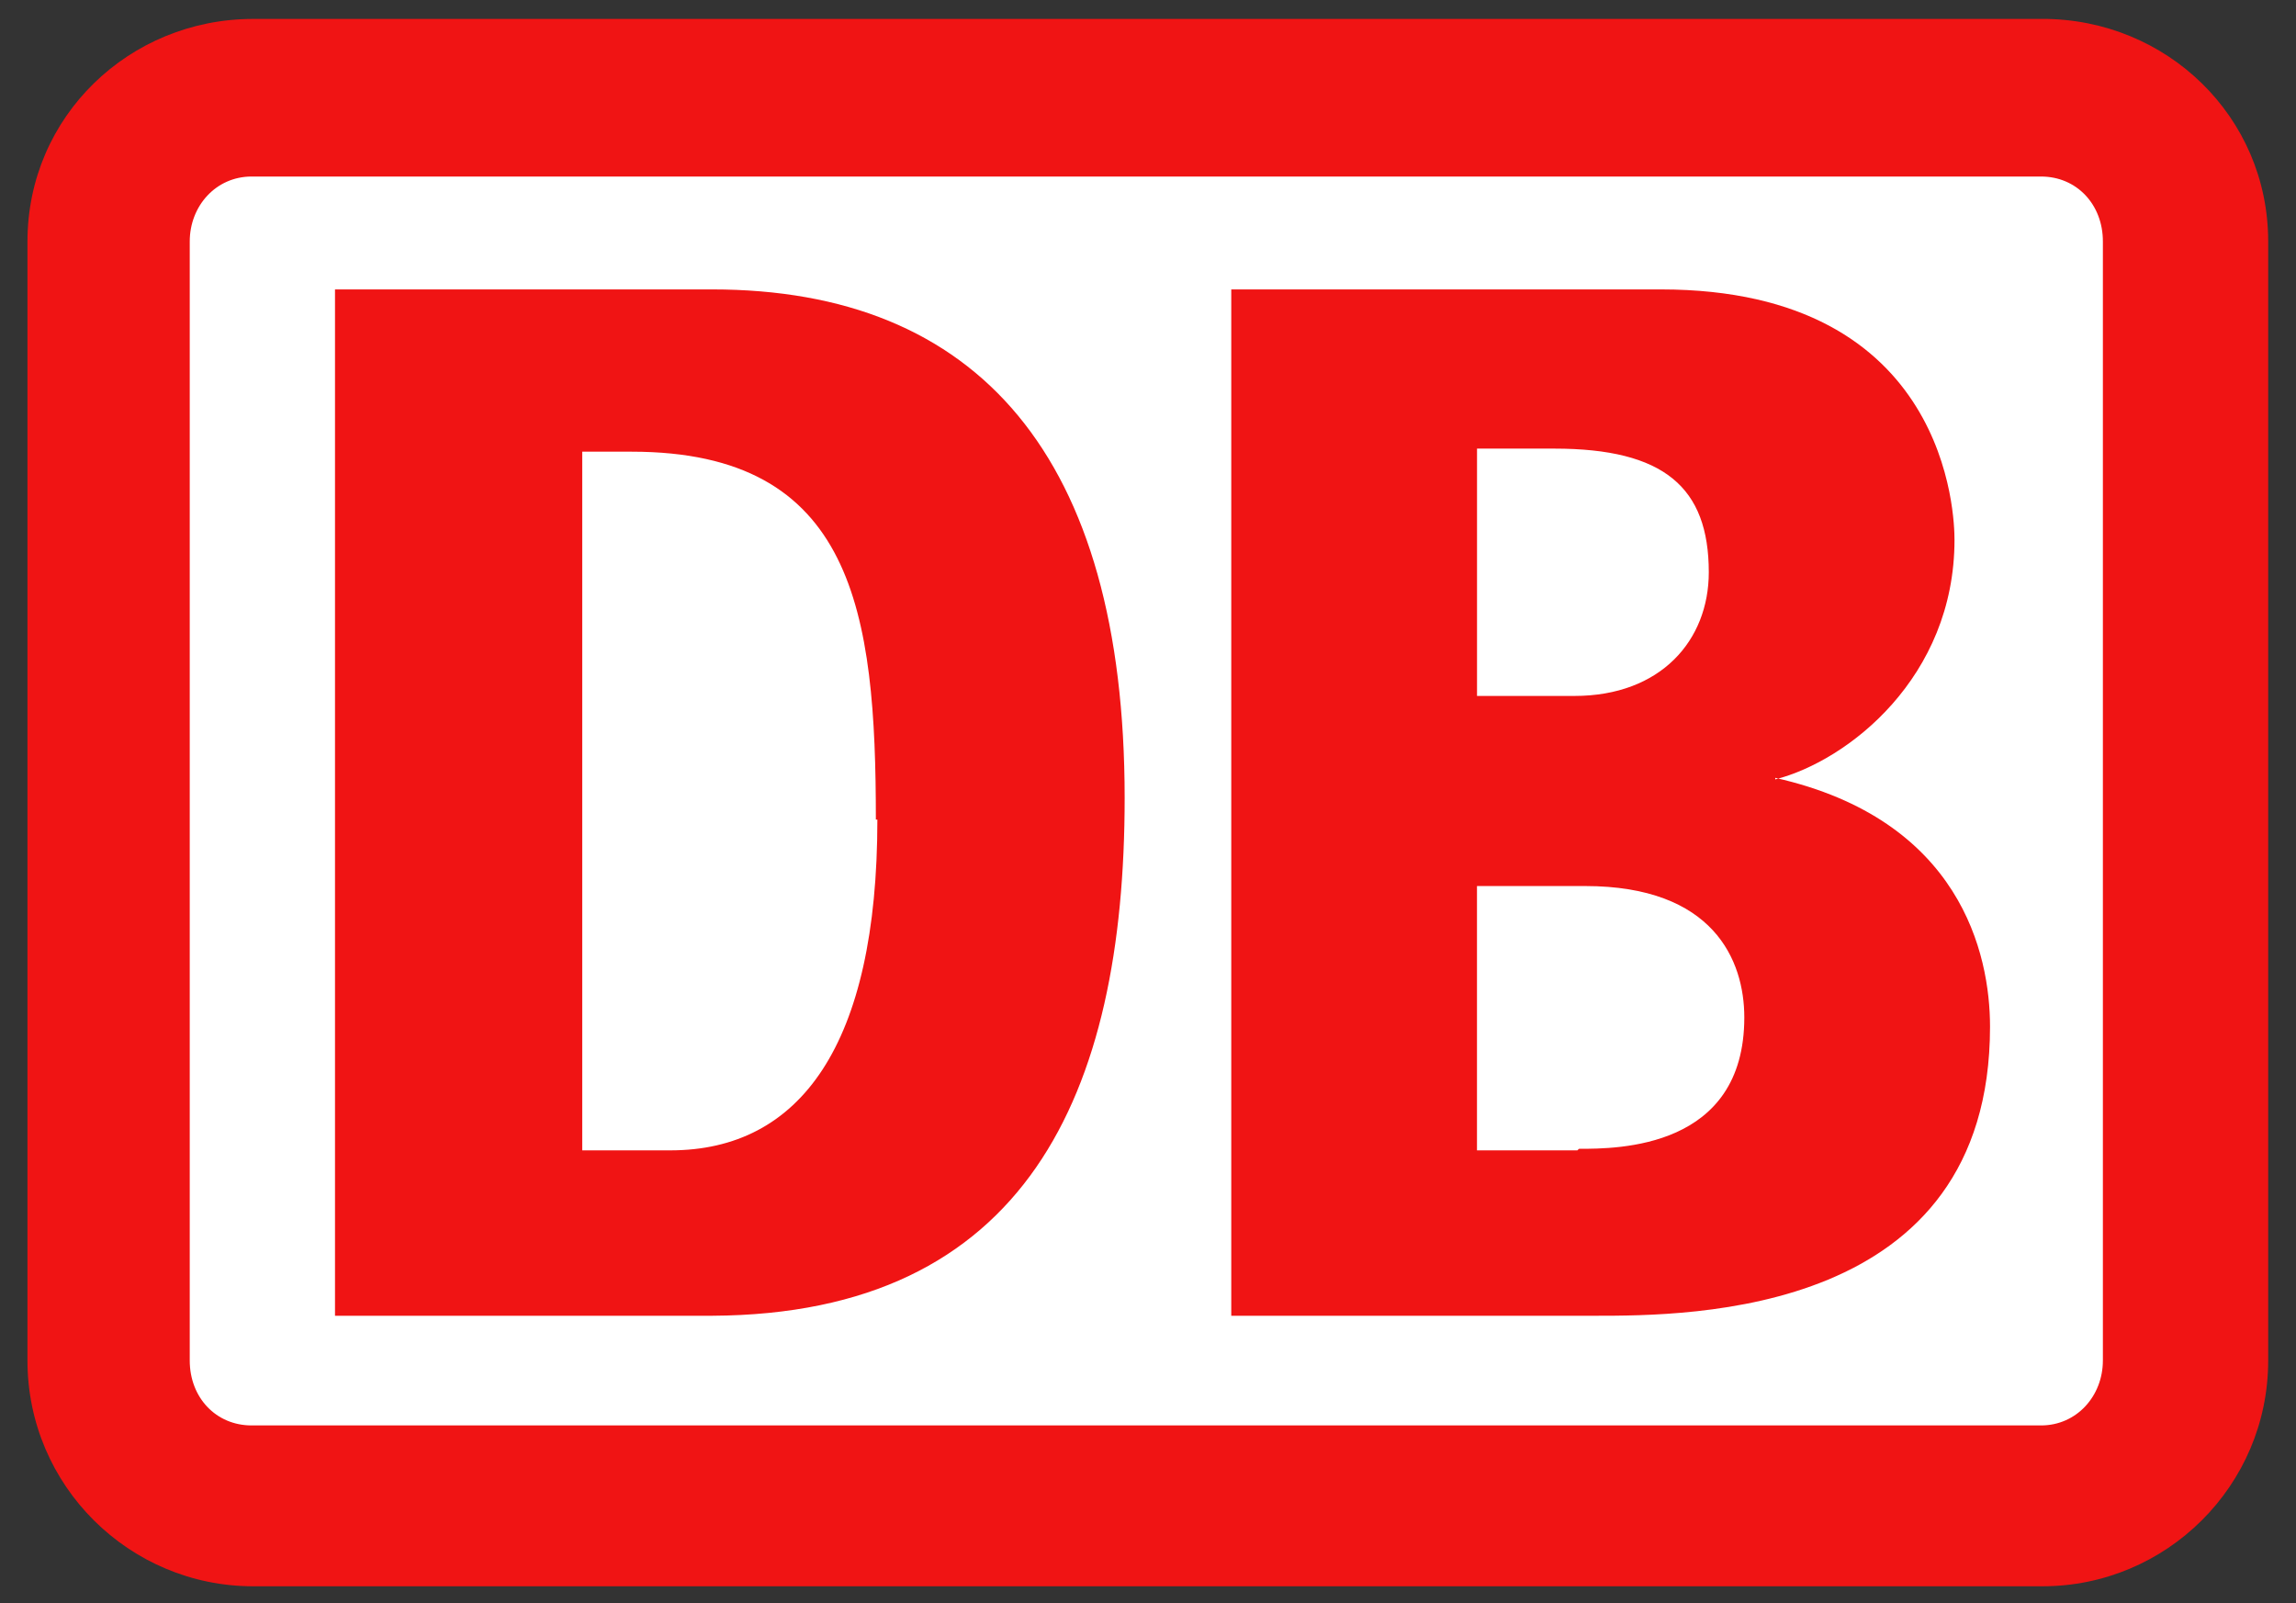 <svg xmlns="http://www.w3.org/2000/svg" width="53" height="37" fill="none" fill-rule="evenodd" xmlns:v="https://vecta.io/nano"><rect width="100%" height="100%" fill="#333333" stroke="none"/><path d="M47.15.437H5.842C2.989.437.634 2.684.634 5.573V31.4c0 2.889 2.354 5.208 5.208 5.208H47.15c2.854 0 5.208-2.319 5.208-5.208V5.573c0-2.889-2.354-5.137-5.208-5.137z" fill="#f01414"/><path d="M48.542 31.398c0 .82-.606 1.498-1.427 1.498H5.807c-.82 0-1.427-.642-1.427-1.498V5.572c0-.82.606-1.498 1.427-1.498h41.308c.82 0 1.427.642 1.427 1.498v25.826z" fill="#fff"/><path d="M16.437 30.365H7.733V6.679h8.704c6.135 0 9.524 3.853 9.524 11.736 0 6.849-2.283 11.914-9.524 11.95zm3.781-11.451c0-4.78-.499-8.49-5.636-8.49H13.44v16.124h2.033c2.996 0 4.78-2.426 4.78-7.634h-.036zm20.761-.927c1.677-.428 4.138-2.354 4.138-5.529 0-.499-.107-5.779-6.778-5.779h-9.917v23.686h8.383c2.212 0 9.132 0 9.132-6.671 0-1.677-.678-4.78-4.958-5.743v.036zm-6.885-7.634h1.784c2.533 0 3.567.892 3.567 2.854 0 1.569-1.106 2.854-3.103 2.854h-2.247v-5.708zm2.319 16.195h-2.319v-6.1h2.497c2.961 0 3.674 1.712 3.674 3.032 0 3.032-2.925 3.032-3.817 3.032l-.036.036z" fill="#f01414"/></svg>